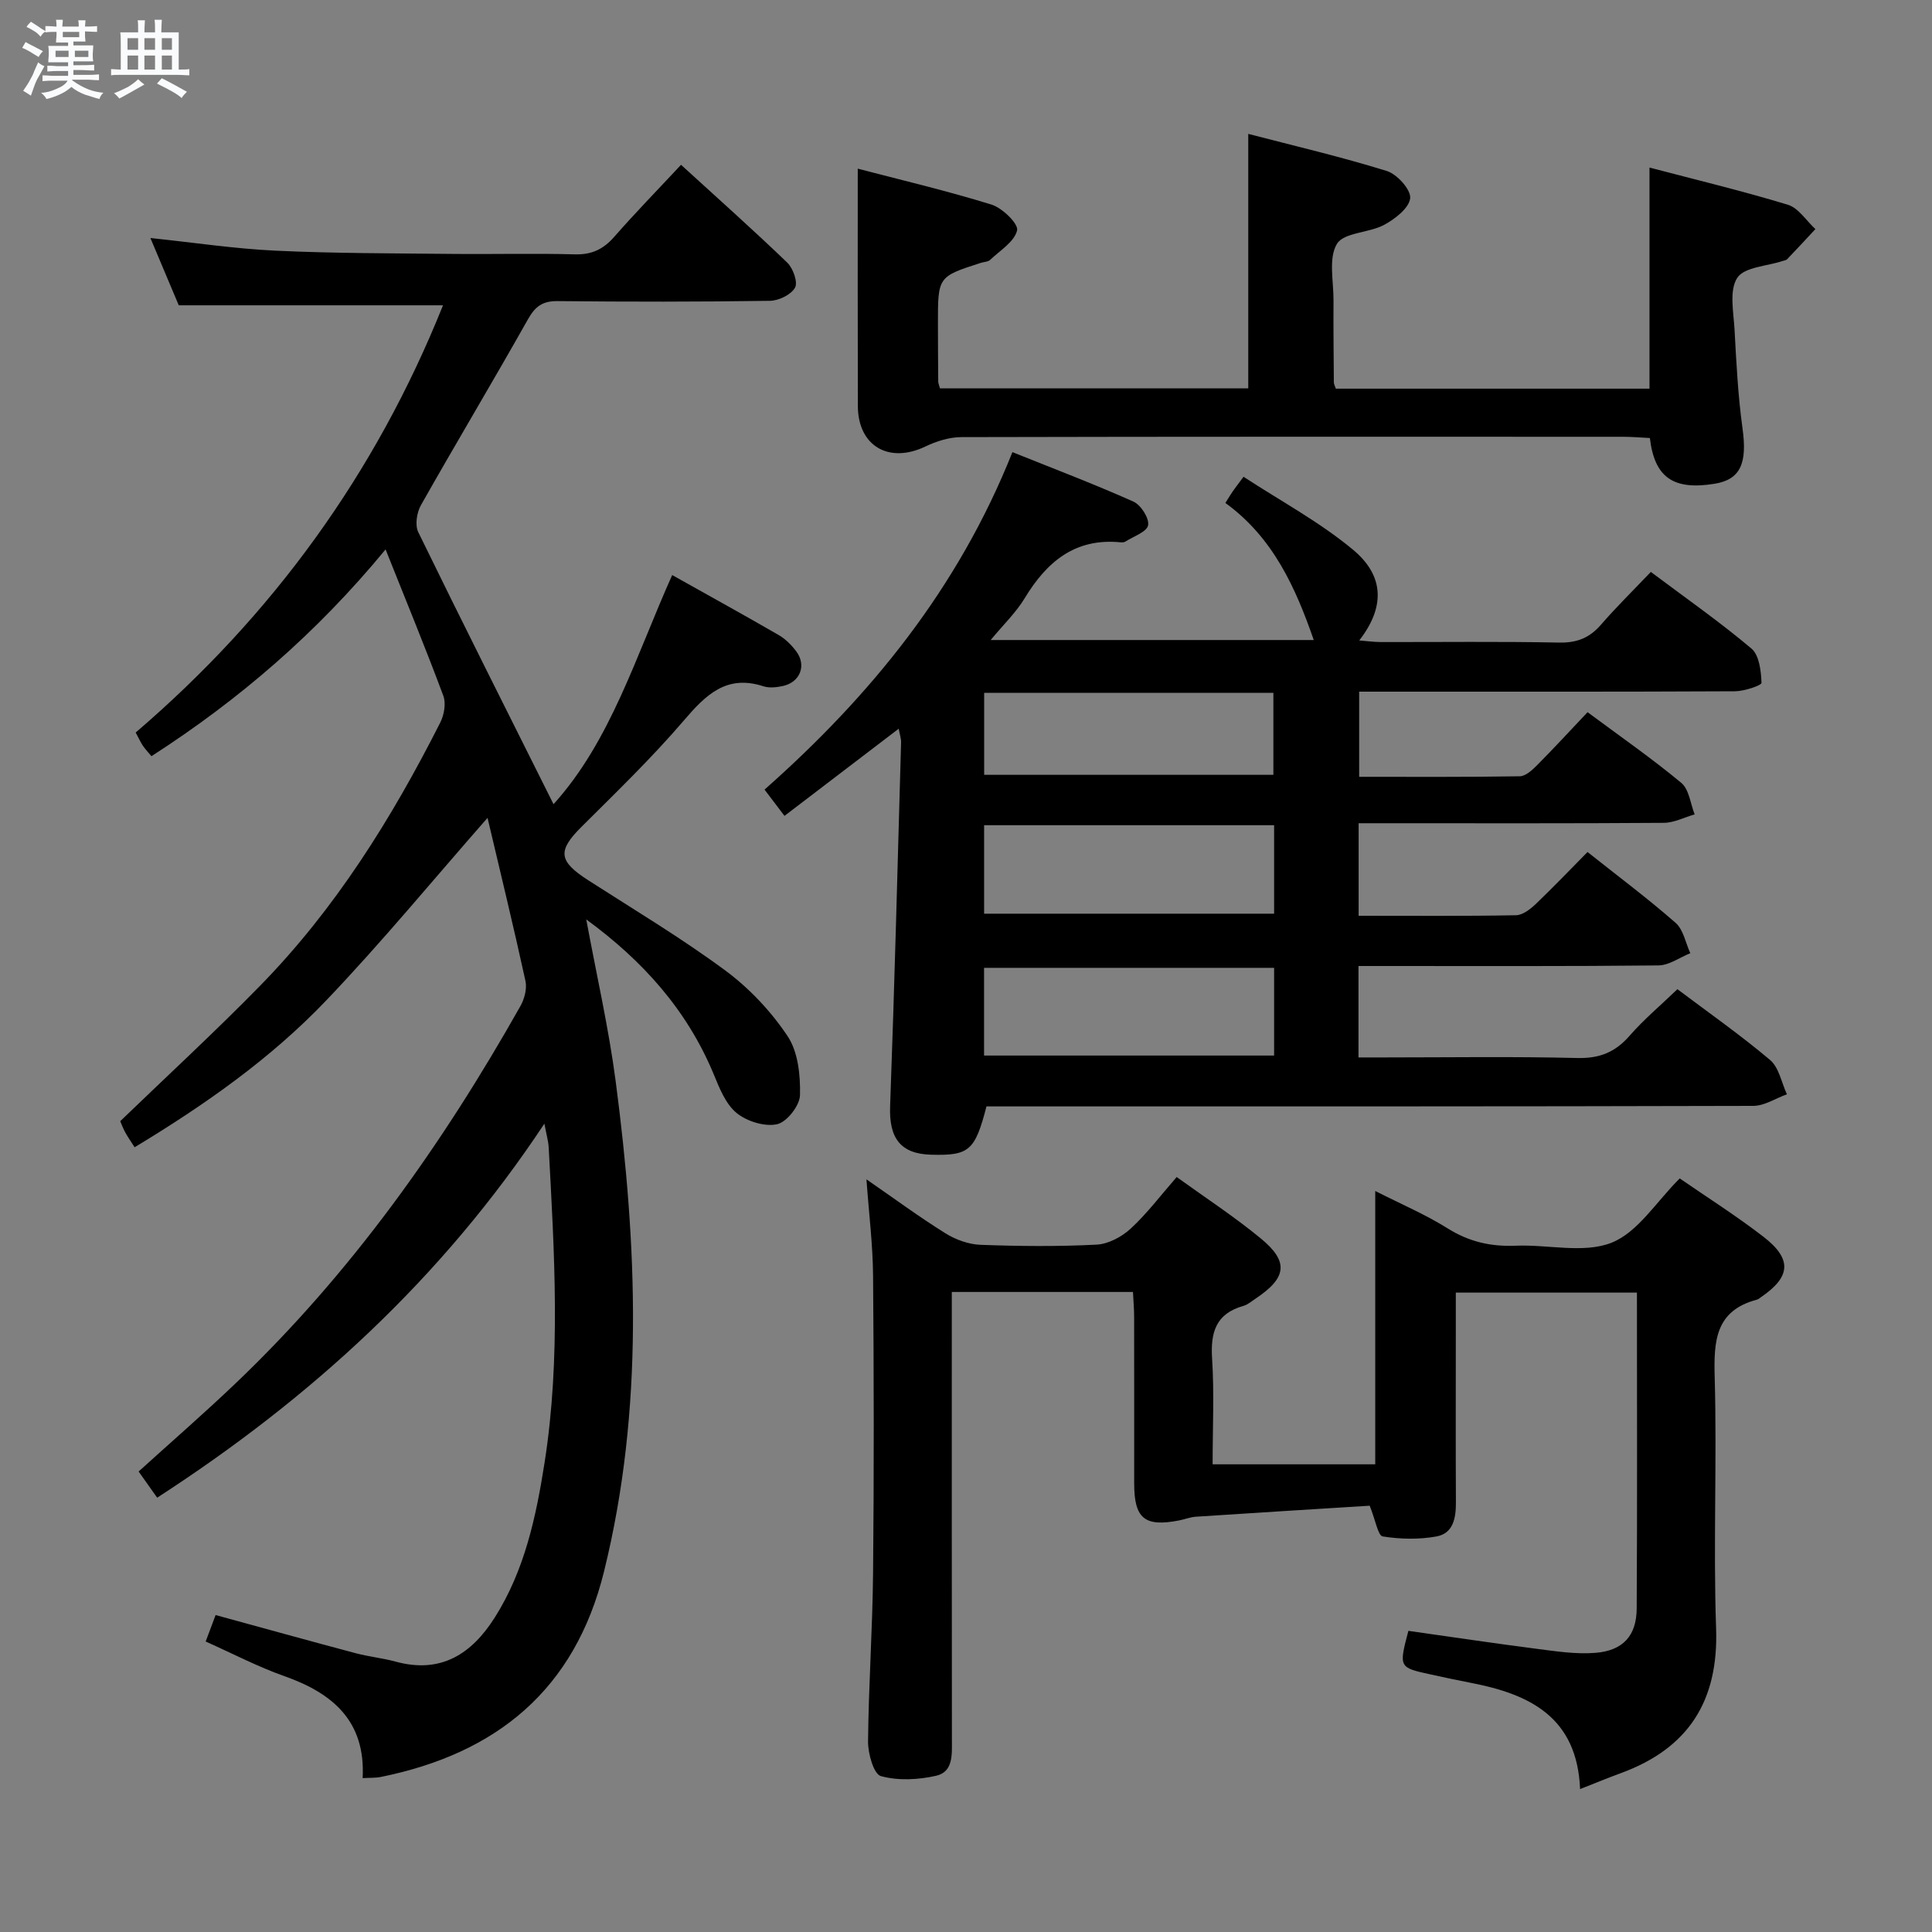 <svg enable-background="new 0 0 400 400" viewBox="0 0 400 400" xmlns="http://www.w3.org/2000/svg"><rect x="0" y="0" width="400" height="400" fill="#808080" stroke="none"/><path d="m6.8 9.5c.6.3 1.3.7 2.1 1.1-.4.4-.7.8-.9 1.2-.7-.4-1.3-.8-1.8-1.1s-1.1-.6-1.6-.8c.2-.4.5-.8.7-1.2.4.2.8.5 1.5.8zm.9 6.9c-.3.6-.5 1.1-.7 1.7s-.4 1.1-.6 1.7c-.6-.4-1.1-.7-1.6-1 .7-1 1.2-1.8 1.5-2.4.3-.5.6-1.1.8-1.7.3-.6.5-1.2.8-1.8.3.3.8.6 1.3.8-.7 1.3-1.2 2.2-1.5 2.7zm.1-11c.4.3 1 .7 1.7 1.1-.5.2-.8.6-1.1 1.1-.5-.6-1-1-1.4-1.2s-.9-.6-1.5-.8c.2-.4.5-.7.9-1.1.5.3.9.6 1.4.9zm10.5 13.1c1 .4 2 .6 3.1.7-.4.4-.7.8-.8 1.3-.9-.2-1.9-.6-3-.9-1-.4-2-.9-2.8-1.6-.5.4-1.1.9-1.9 1.3s-1.9.9-3.3 1.2c-.1-.3-.5-.8-1.1-1.3 1 0 2.1-.3 3.2-.8 1.2-.5 1.9-1 2.3-1.7h-3.2c-.4 0-1 0-2 .1v-1.2c1 0 1.7.1 2 .1h3.3v-1h-2.3c-.2 0-.9 0-2 .1v-1.2c1.2 0 1.9.1 2 .1h2.3v-.8h-4.1c0-.7.1-1.2.1-1.6 0-.5 0-1.1-.1-1.8h4.1v-.7h-2.5c0-.6.1-1.1.1-1.6v-.6h-.5c-.4 0-1 0-1.8.1v-1.3c1.2 0 1.9.1 2.1.1h.2c0-.3 0-.8-.1-1.4h1.4c0 .6-.1 1-.1 1.4h3.4c0-.4 0-.8-.1-1.3h1.5c0 .4-.1.9-.1 1.3.7 0 1.5 0 2.5-.1v1.2c-1 0-1.8-.1-2.5-.1v.6c0 .3 0 .8.1 1.5h-2.5v.8h4.1c0 .7-.1 1.3-.1 1.8s0 1 .1 1.5h-4.1v.8h1.4c.8 0 1.8 0 2.9-.1v1.2c-1 0-1.9-.1-2.8-.1h-1.5v1h3.2c.3 0 1 0 2.1-.1v1.2c-1.1 0-1.8-.1-2.1-.1h-3.4l-.1.1c1.4 1 2.4 1.5 3.4 1.9zm-4.1-6.7v-1.3h-2.7v1.3zm2.2-4.1v-1.1h-3.4v1.1zm1.9 4.1v-1.3h-2.8v1.3z" fill="#fafbfc"/><path d="m37 6.7v2.3 5.4c1 0 1.8 0 2.2-.1v1.3c-.6 0-1.5-.1-2.5-.1h-11.9c-.7 0-1.3 0-1.8.1v-1.3c.5 0 1.1.1 2 .1v-5.2c0-1 0-1.8-.1-2.5h3.7c0-1.3 0-2.1-.1-2.5h1.5c0 .4-.1 1.3-.1 2.5h2.2c0-1.2 0-2.1-.1-2.6h1.5c0 .4-.1 1.3-.1 2.6zm-12.3 13.7c-.3-.4-.7-.8-1.1-1.1 1.1-.4 2.1-.9 2.9-1.3.8-.5 1.5-1 2.1-1.6.4.4.9.8 1.3 1.1-2.5 1.4-4.2 2.4-5.2 2.9zm3.9-10.1v-2.4h-2.2v2.4zm0 4.1v-2.9h-2.2v2.9zm3.5-4.1v-2.4h-2.2v2.4zm0 4.1v-2.9h-2.2v2.9zm.4 2.9 1-1.1c.6.3 1.4.7 2.5 1.3s2 1.1 2.7 1.5c-.4.4-.8.8-1.1 1.3-.8-.8-2.5-1.7-5.1-3zm3.1-7v-2.4h-2.1v2.4zm0 4.1v-2.9h-2.1v2.9z" fill="#fafbfc"/><g fill="#000001"><path d="m75.08 368.14c.64-11.82-6.21-17.59-16.25-21.13-5.45-1.92-10.61-4.64-16.25-7.15.72-1.91 1.32-3.52 2.06-5.48 9.85 2.69 19.41 5.35 29 7.9 2.72.72 5.55 1 8.26 1.74 9.4 2.57 15.77-1.59 20.56-9.17 6.18-9.78 8.54-20.87 10.29-32.04 3.39-21.69 2.02-43.49.85-65.26-.07-1.3-.46-2.59-.89-4.91-21.24 32.1-48.44 56.9-80.17 77.44-1.28-1.81-2.49-3.51-3.84-5.42 6.78-6.15 13.54-12.02 20.01-18.19 23.96-22.83 42.87-49.5 59.05-78.2.83-1.48 1.38-3.59 1.03-5.18-2.5-11.44-5.28-22.83-7.85-33.76-11.26 12.82-21.87 25.72-33.37 37.77-11.51 12.07-25.15 21.64-39.7 30.43-.79-1.24-1.43-2.15-1.96-3.12-.46-.85-.8-1.78-1.02-2.28 9.81-9.46 19.6-18.48 28.9-27.98 15.64-15.96 27.32-34.72 37.36-54.55.8-1.58 1.22-3.96.64-5.53-3.64-9.79-7.63-19.46-11.96-30.32-14.31 17.37-30.35 31.14-48.47 42.81-.54-.64-1.21-1.35-1.76-2.14-.46-.67-.79-1.43-1.51-2.76 28.32-24.25 49.67-53.61 63.63-88.45-18.46 0-36.33 0-54.71 0-1.76-4.17-3.79-9-5.87-13.93 8.86.92 17.38 2.22 25.95 2.62 12.13.57 24.28.54 36.43.67 8.5.09 17-.14 25.49.09 3.51.1 5.93-1.07 8.19-3.66 4.35-4.97 8.97-9.7 13.8-14.88 7.64 6.97 14.95 13.48 22 20.26 1.2 1.16 2.23 4.06 1.6 5.18-.82 1.46-3.36 2.69-5.19 2.72-14.66.22-29.33.21-43.99.06-3.12-.03-4.62 1.12-6.12 3.78-7.26 12.89-14.87 25.59-22.15 38.47-.86 1.52-1.27 4.13-.55 5.59 9.16 18.78 18.57 37.44 28 56.32 11.82-13.05 17.06-30.7 24.57-47.44 7.61 4.27 14.88 8.27 22.05 12.42 1.4.81 2.65 2.06 3.63 3.37 2.19 2.92.8 6.43-2.81 7.19-1.28.27-2.77.44-3.97.05-7.69-2.5-11.96 1.79-16.53 7.13-6.6 7.7-13.93 14.78-21.12 21.94-5.03 5-4.83 7.11 1.4 11.11 9.51 6.11 19.24 11.93 28.32 18.64 4.98 3.68 9.49 8.46 12.92 13.61 2.18 3.26 2.67 8.12 2.57 12.23-.05 2.15-2.73 5.57-4.75 6.01-2.57.56-6.27-.6-8.39-2.34-2.26-1.86-3.54-5.14-4.73-8.02-5.53-13.33-14.73-23.53-26.38-32.04 2.1 11.39 4.63 22.38 6.09 33.51 4.45 33.93 5.9 67.84-2.42 101.52-6.04 24.46-22.25 37.67-46.22 42.51-1.07.22-2.23.15-3.75.24z"/><path d="m328.68 176.4c6.38 5.07 12.51 9.64 18.24 14.67 1.61 1.41 2.06 4.15 3.04 6.28-2.2.88-4.39 2.51-6.6 2.53-18.82.2-37.65.12-56.48.12-1.79 0-3.58 0-5.62 0v18.93h5.33c13.33 0 26.66-.21 39.98.12 4.6.11 7.85-1.2 10.82-4.61 2.92-3.35 6.37-6.24 9.9-9.64 6.32 4.76 12.99 9.43 19.19 14.66 1.84 1.56 2.36 4.69 3.48 7.1-2.32.83-4.63 2.39-6.95 2.4-50.98.14-101.96.11-152.95.11-1.97 0-3.95 0-5.82 0-2.38 9.19-3.59 10.21-11.46 10-6.38-.17-8.74-3.47-8.49-10.06.92-25.1 1.56-50.21 2.27-75.31.02-.77-.26-1.54-.49-2.83-8.03 6.13-15.66 11.95-23.65 18.05-1.38-1.82-2.63-3.46-4.13-5.44 22.02-19.5 40.08-41.64 51.32-69.87 8.65 3.47 16.95 6.62 25.05 10.24 1.55.69 3.31 3.45 3.04 4.9-.25 1.38-3.03 2.3-4.72 3.39-.25.16-.66.17-.98.14-9.43-.93-15.29 4.04-19.86 11.59-1.78 2.95-4.36 5.41-7.03 8.64h66.89c-3.76-10.82-8.39-21.19-18.3-28.38.68-1.07 1.08-1.75 1.52-2.39.46-.67.96-1.3 2.24-3.03 7.65 5 15.73 9.34 22.64 15.08 6.64 5.5 6.59 12.02 1.32 18.81 1.66.13 3.03.32 4.4.33 12.33.02 24.66-.14 36.99.11 3.69.07 6.3-.98 8.66-3.71 3.16-3.64 6.61-7.03 10.32-10.92 7.24 5.43 14.29 10.35 20.83 15.87 1.62 1.37 1.99 4.65 2.08 7.09.02.54-3.57 1.74-5.5 1.75-23.99.12-47.98.08-71.97.08-1.81 0-3.63 0-5.83 0v17.63c11.05 0 22.15.07 33.25-.11 1.23-.02 2.61-1.31 3.61-2.32 3.4-3.42 6.67-6.98 10.43-10.95 6.79 5.04 13.32 9.58 19.41 14.64 1.61 1.34 1.88 4.3 2.76 6.52-2.13.61-4.25 1.73-6.39 1.75-19.16.14-38.32.08-57.48.08-1.8 0-3.6 0-5.7 0v19.16c11 0 21.8.09 32.59-.11 1.4-.03 2.99-1.28 4.12-2.36 3.6-3.44 7.02-7.03 10.68-10.73zm-64.89-5.55c-20.29 0-40.14 0-60.04 0v18.32h60.04c0-6.23 0-12.04 0-18.32zm0 29.53c-20.32 0-40.16 0-60.05 0v18.16h60.05c0-6.19 0-11.98 0-18.16zm-.15-56.93c-20.03 0-39.78 0-59.88 0v16.97h59.88c0-5.85 0-11.28 0-16.97z"/><path d="m327.14 370.41c-.61-14.97-10.53-19.67-22.64-22-2.77-.53-5.52-1.13-8.28-1.73-6.62-1.44-6.62-1.45-4.63-9.03 8.76 1.24 17.58 2.56 26.42 3.7 4.09.52 8.28 1.19 12.35.85 5.7-.47 8.47-3.57 8.5-9.19.13-21.65.05-43.31.05-65.39-12.42 0-24.62 0-37.5 0v8.38c0 11.66-.04 23.33.02 34.99.02 3.24-.51 6.48-4.04 7.12-3.61.65-7.49.57-11.12-.01-.97-.15-1.46-3.3-2.69-6.36-11.61.73-23.81 1.47-36 2.28-1.15.08-2.26.53-3.41.76-7.19 1.41-9.35-.37-9.35-7.66 0-11.5.01-22.99-.01-34.49 0-1.62-.15-3.24-.24-5.14-12.42 0-24.52 0-37.51 0v5.66c0 28.99-.01 57.98.02 86.98 0 3.07.32 6.7-3.25 7.52-3.69.84-7.89 1.06-11.46.07-1.48-.41-2.67-4.67-2.65-7.16.11-11.64.93-23.28 1.04-34.92.2-20.49.17-40.99 0-61.48-.05-6.45-.86-12.89-1.37-19.99 5.71 3.94 10.91 7.78 16.38 11.19 2.12 1.32 4.81 2.28 7.28 2.37 7.99.29 16.01.37 23.98-.04 2.44-.13 5.22-1.61 7.07-3.32 3.39-3.13 6.21-6.89 9.52-10.68 5.94 4.29 11.94 8.2 17.43 12.73 5.84 4.81 5.35 8.14-1.07 12.43-.83.55-1.64 1.27-2.57 1.53-5.66 1.6-6.81 5.45-6.46 10.89.46 7.12.11 14.3.11 21.9h33.67c0-18.71 0-37.16 0-56.59 5.45 2.77 10.43 4.88 14.95 7.72 4.45 2.8 8.99 3.83 14.16 3.61 6.65-.28 14.02 1.66 19.79-.61 5.47-2.15 9.29-8.51 14.14-13.32 5.68 3.92 11.72 7.74 17.35 12.09 5.97 4.62 5.64 8.29-.52 12.49-.27.19-.54.44-.85.52-8.64 2.29-8.95 8.6-8.74 16.1.48 17.32-.31 34.67.29 51.98.52 15.04-5.74 24.81-19.69 29.94-2.6.95-5.17 2.01-8.47 3.31z"/><path d="m177.59 34.92c8.59 2.25 18.23 4.51 27.67 7.43 2.25.69 5.63 3.99 5.32 5.34-.55 2.36-3.54 4.17-5.59 6.12-.43.41-1.25.4-1.88.6-8.92 2.87-8.93 2.87-8.92 12.6 0 4 .03 8 .06 12 0 .32.16.64.36 1.39h63.83c0-17.27 0-34.62 0-52.68 9.61 2.5 19.25 4.75 28.68 7.68 2.13.66 5.02 3.87 4.84 5.63-.21 2.04-3.13 4.31-5.38 5.52-3.15 1.7-8.36 1.56-9.79 3.95-1.78 2.98-.68 7.72-.7 11.7-.04 5.66.03 11.33.07 16.99 0 .31.19.62.41 1.28h64.94c0-15.02 0-30.04 0-45.78 9.61 2.53 19.22 4.83 28.65 7.7 2.21.67 3.81 3.31 5.7 5.04-1.94 2.09-3.88 4.18-5.85 6.24-.21.22-.61.25-.92.36-3.27 1.09-7.97 1.25-9.42 3.51-1.69 2.62-.75 7.09-.55 10.73.37 6.8.71 13.62 1.64 20.35 1.02 7.28-.38 10.66-5.79 11.54-8.48 1.37-12.42-1.26-13.38-9.47-1.8-.09-3.71-.26-5.62-.26-45.65-.01-91.31-.04-136.96.07-2.48.01-5.14.85-7.41 1.94-7.55 3.62-13.96-.08-13.99-8.38-.05-16.24-.02-32.49-.02-49.14z"/></g></svg>